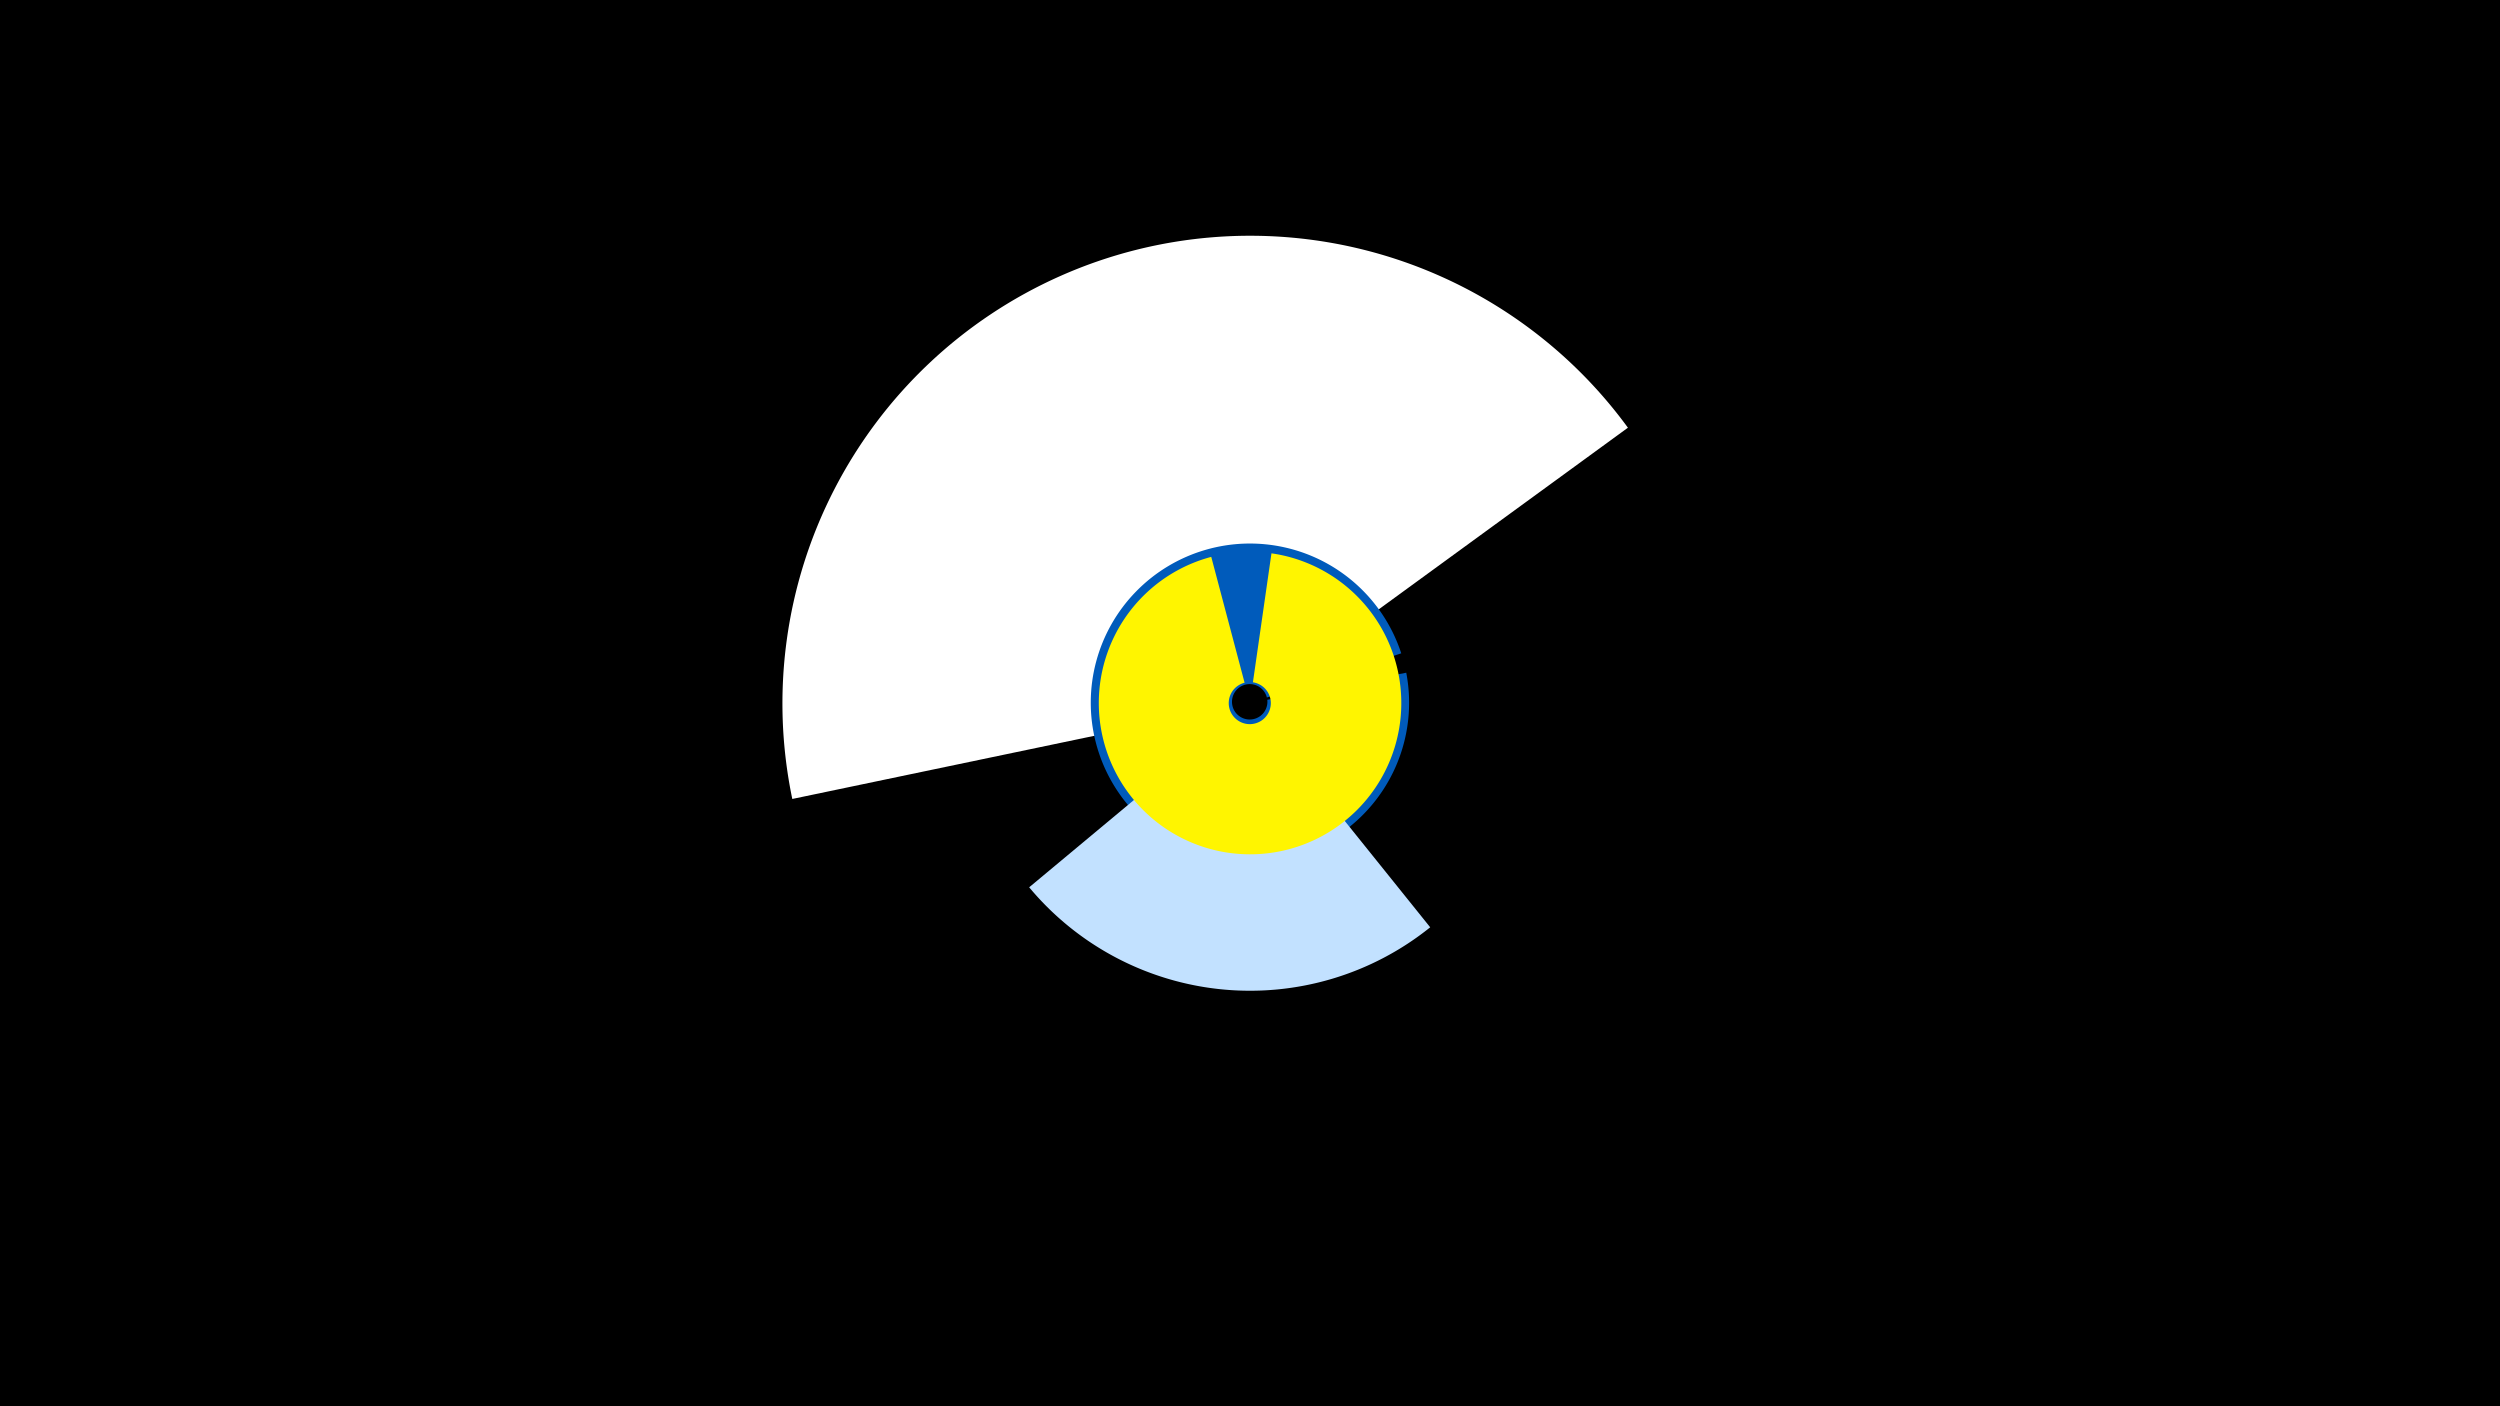 <svg width="1200" height="675" viewBox="-500 -500 1200 675" xmlns="http://www.w3.org/2000/svg"><title>19807-10439603807</title><path d="M-500-500h1200v675h-1200z" fill="#000"/><path d="M-119.7-116.5a224.5 224.5 0 0 1 401.1-178.2l-157.9 115.1a29.1 29.1 0 0 0-51.9 23.1z" fill="#fff"/><path d="M175-177.1a76.4 76.4 0 1 1-2.4-9.3l-64.5 21.2a8.5 8.5 0 1 0 0.2 1.1z" fill="#005bbb"/><path d="M186.5-54.9a138 138 0 0 1-192.5-19.2l89.3-74.4a21.8 21.8 0 0 0 30.4 3z" fill="#c2e1ff"/><path d="M110.3-234.4a72.6 72.6 0 1 1-28.9 1.7l16 60.4a10.1 10.1 0 1 0 4-0.2z" fill="#fff500"/></svg>